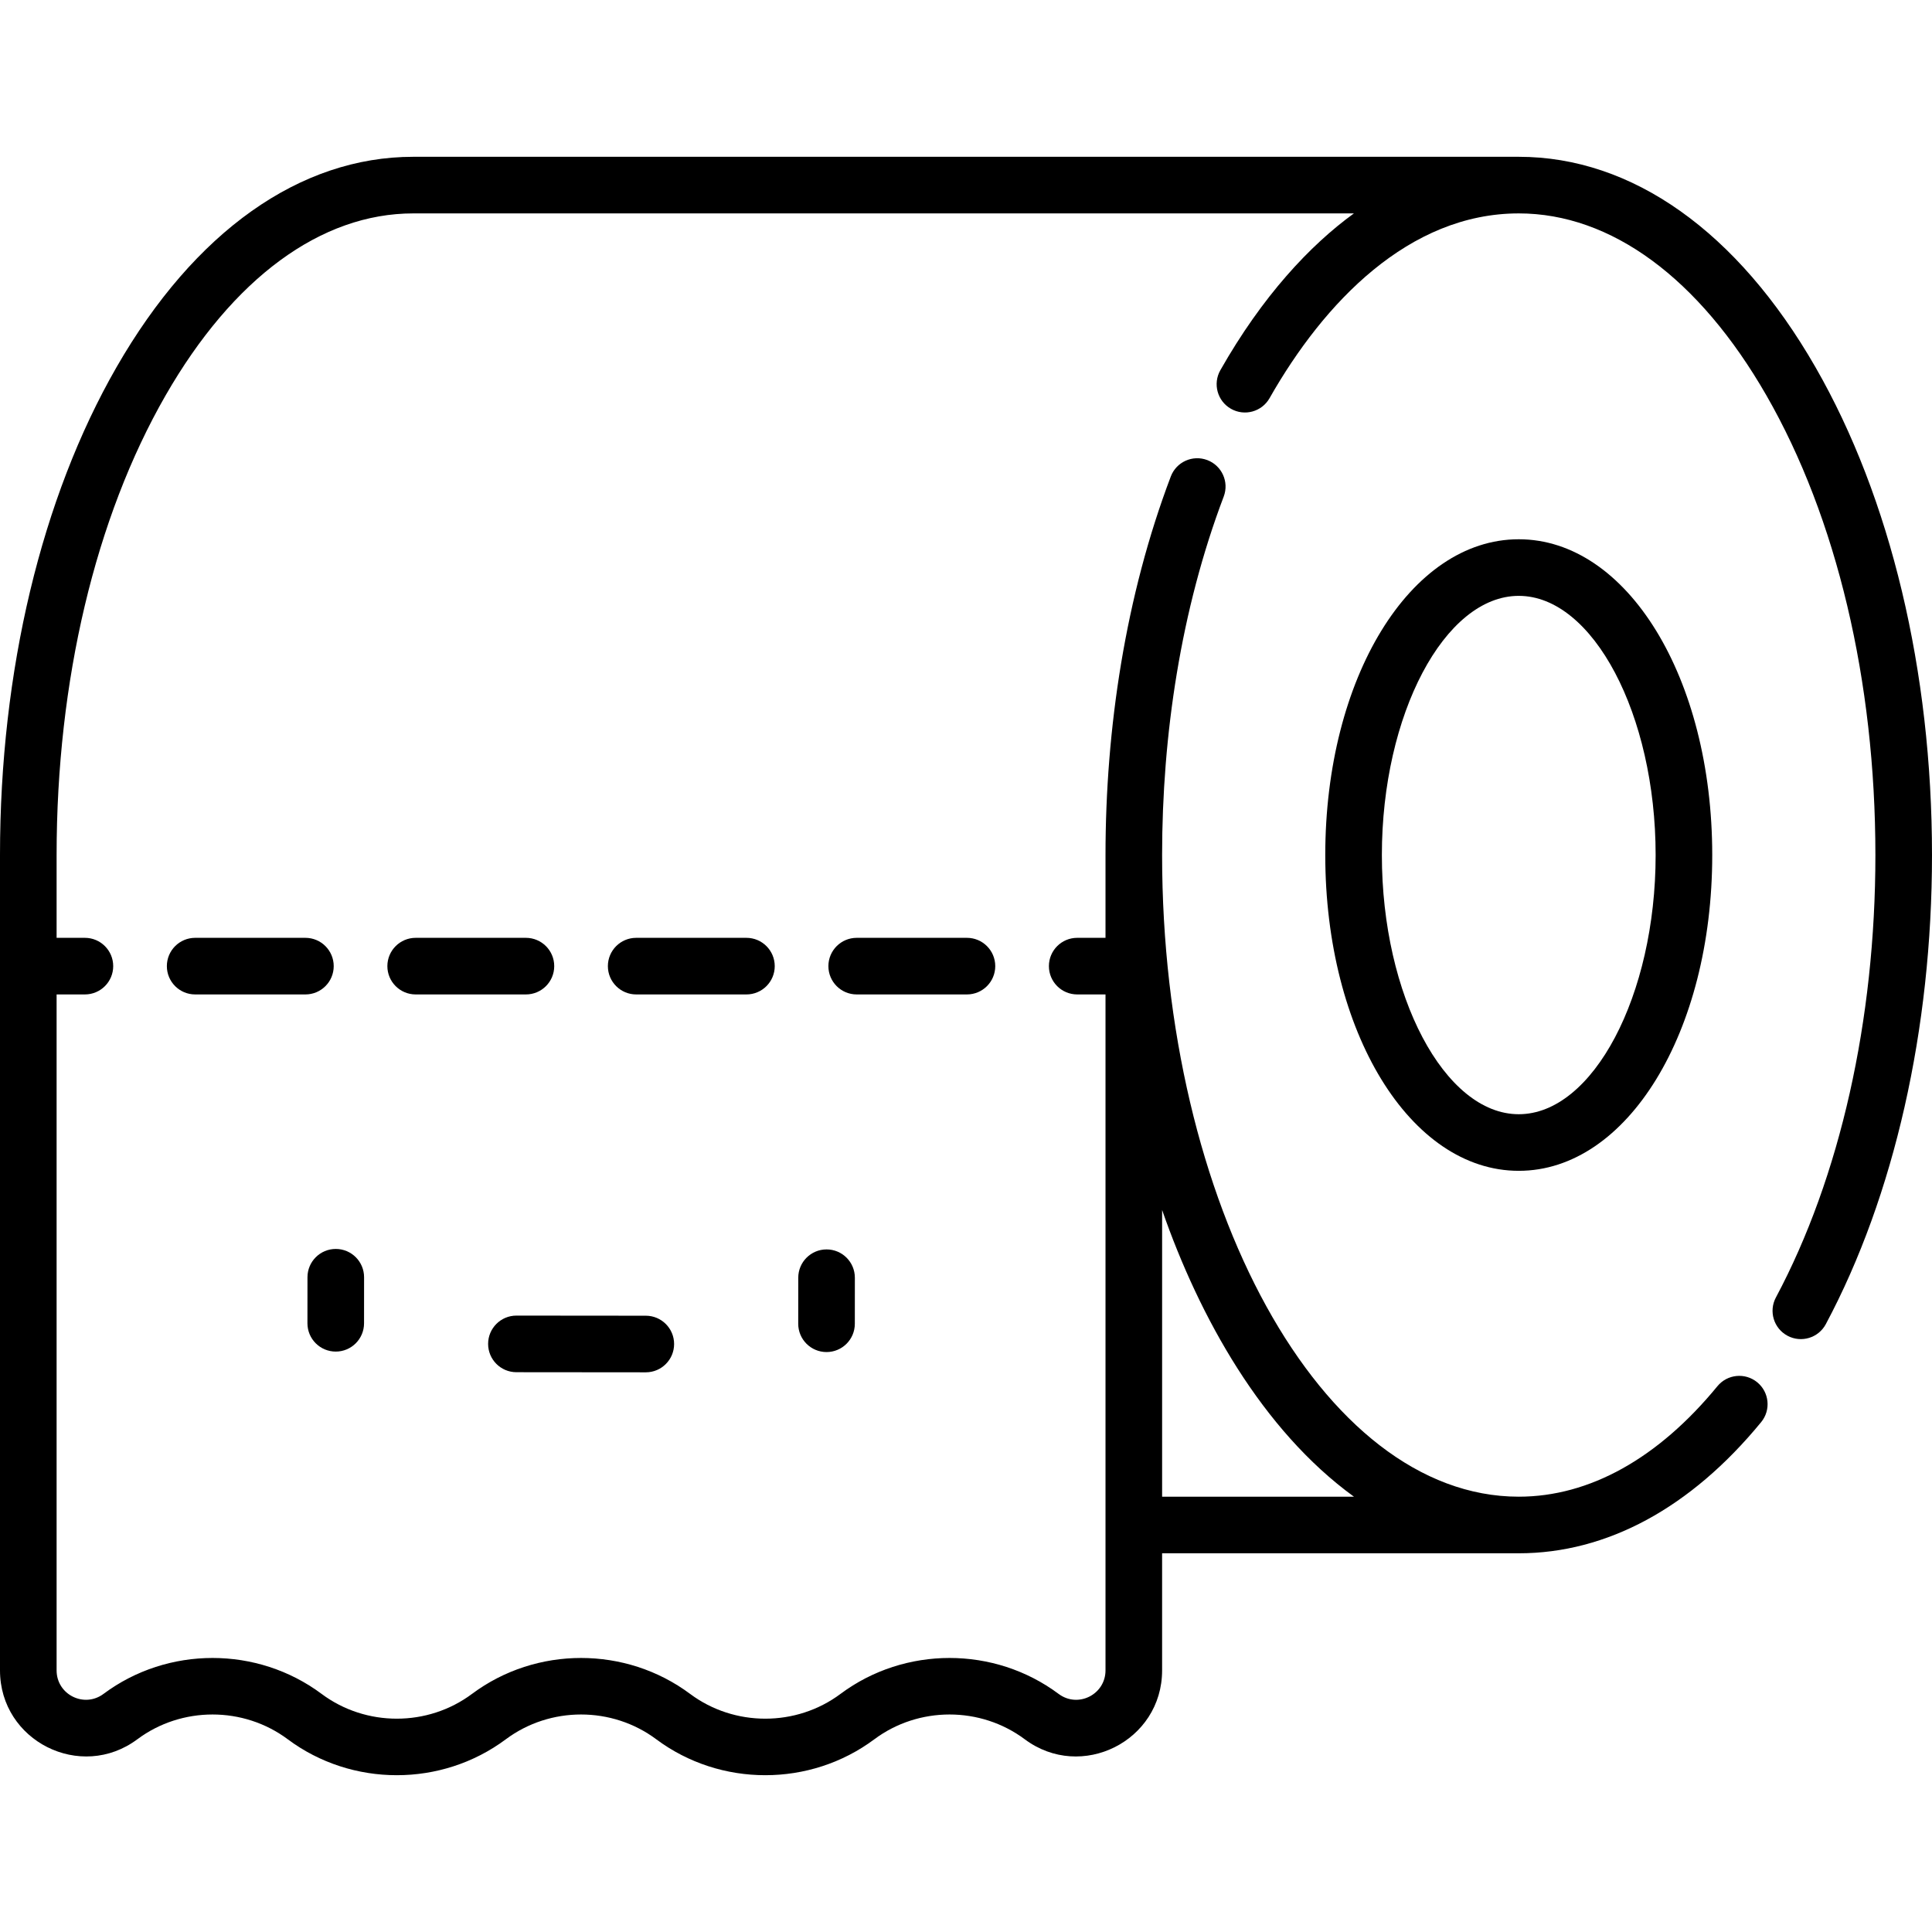 <svg id="Capa_1" enable-background="new 0 0 512 512" height="512" viewBox="0 0 512 512" width="512" xmlns="http://www.w3.org/2000/svg"><g><path d="m402.485 142.91c-28.752 0-51.275 36.759-51.275 83.685s22.523 83.685 51.275 83.685 51.275-36.759 51.275-83.685-22.522-83.685-51.275-83.685zm0 152.37c-19.663 0-36.275-31.454-36.275-68.685s16.612-68.685 36.275-68.685 36.275 31.454 36.275 68.685c.001 37.232-16.612 68.685-36.275 68.685z"/><path d="m256.252 263.536c4.142 0 7.5-3.358 7.5-7.5s-3.358-7.5-7.5-7.5h-29.219c-4.142 0-7.5 3.358-7.5 7.5s3.358 7.5 7.5 7.5z"/><path d="m205.314 256.036c0-4.142-3.358-7.5-7.5-7.5h-29.219c-4.142 0-7.5 3.358-7.5 7.5s3.358 7.5 7.5 7.5h29.219c4.142 0 7.5-3.358 7.5-7.5z"/><path d="m146.876 256.036c0-4.142-3.358-7.5-7.5-7.5h-29.219c-4.142 0-7.5 3.358-7.5 7.5s3.358 7.5 7.5 7.5h29.219c4.142 0 7.5-3.358 7.5-7.5z"/><path d="m88.438 256.036c0-4.142-3.358-7.5-7.5-7.5h-29.219c-4.142 0-7.5 3.358-7.5 7.5s3.358 7.5 7.5 7.5h29.219c4.142 0 7.5-3.358 7.5-7.5z"/><path d="m88.97 358.183h.006c4.14 0 7.497-3.354 7.5-7.494l.009-12.201c.003-4.142-3.352-7.502-7.494-7.505-.002 0-.004 0-.006 0-4.14 0-7.497 3.354-7.5 7.494l-.009 12.201c-.003 4.141 3.352 7.502 7.494 7.505z"/><path d="m219.046 331.109c-4.14 0-7.497 3.354-7.5 7.494l-.009 12.201c-.003 4.142 3.352 7.502 7.494 7.505h.006c4.14 0 7.497-3.354 7.5-7.494l.009-12.201c.003-4.142-3.352-7.503-7.494-7.506-.002.001-.004.001-.006.001z"/><path d="m136.85 363.648 34.29.03h.006c4.139 0 7.497-3.354 7.5-7.494.003-4.142-3.352-7.502-7.494-7.506l-34.29-.03c-.002 0-.004 0-.006 0-4.139 0-7.497 3.354-7.5 7.494-.003 4.142 3.352 7.503 7.494 7.506z"/><path d="m36.399 460.925c11.734-8.755 28.125-8.755 39.858 0 17.015 12.696 40.783 12.696 57.799 0 11.734-8.756 28.125-8.755 39.858 0 17.014 12.695 40.783 12.697 57.799 0 11.734-8.756 28.125-8.755 39.858 0 15.017 11.204 36.399.475 36.399-18.256v-31.031h94.514c23.368 0 45.583-12.021 64.243-34.762 2.627-3.202 2.162-7.928-1.041-10.555-3.203-2.628-7.928-2.162-10.555 1.041-15.716 19.153-33.921 29.276-52.647 29.276-52.298 0-94.514-77.768-94.514-170.042 0-31.776 4.972-65.056 16.327-94.998 1.472-3.882-.489-8.206-4.354-9.672-3.884-1.472-8.207.488-9.672 4.354-11.996 31.633-17.301 66.745-17.301 100.316v21.94h-7.5c-4.142 0-7.5 3.358-7.5 7.5s3.358 7.5 7.5 7.5h7.5v179.133c0 6.388-7.275 10.08-12.429 6.233-17.016-12.696-40.783-12.696-57.799 0-11.733 8.756-28.125 8.755-39.858 0-17.016-12.696-40.784-12.696-57.799 0-11.733 8.755-28.124 8.756-39.858 0-17.016-12.696-40.783-12.696-57.799 0-5.119 3.822-12.428.198-12.428-6.233v-179.133h7.5c4.142 0 7.5-3.358 7.5-7.5s-3.358-7.5-7.5-7.5h-7.5v-21.94c0-46.132 10.257-89.39 28.882-121.805 17.874-31.106 41.182-48.237 65.632-48.237h249.285c-11.685 8.481-24.257 21.936-35.397 41.559-2.033 3.58-.807 8.165 2.819 10.225 3.602 2.045 8.179.784 10.225-2.819 14.41-25.38 36.967-48.965 66.04-48.965 24.45 0 47.759 17.131 65.632 48.237 18.625 32.414 28.882 75.671 28.882 121.804 0 43.745-9.365 85.386-26.371 117.252-1.95 3.655-.569 8.198 3.085 10.148 3.642 1.943 8.19.582 10.148-3.085 18.145-34.002 28.138-78.151 28.138-124.315 0-48.714-10.965-94.625-30.876-129.278-20.662-35.959-48.589-55.763-78.636-55.764 0 0-.001 0-.002 0h-292.972c-30.048 0-57.976 19.804-78.638 55.764-19.911 34.653-30.876 80.564-30.876 129.278v216.074c0 18.734 21.386 29.458 36.399 18.256zm322.408-64.287h-50.835v-75.98c9.881 28.416 26.497 58.306 50.835 75.98z"/></g></svg>